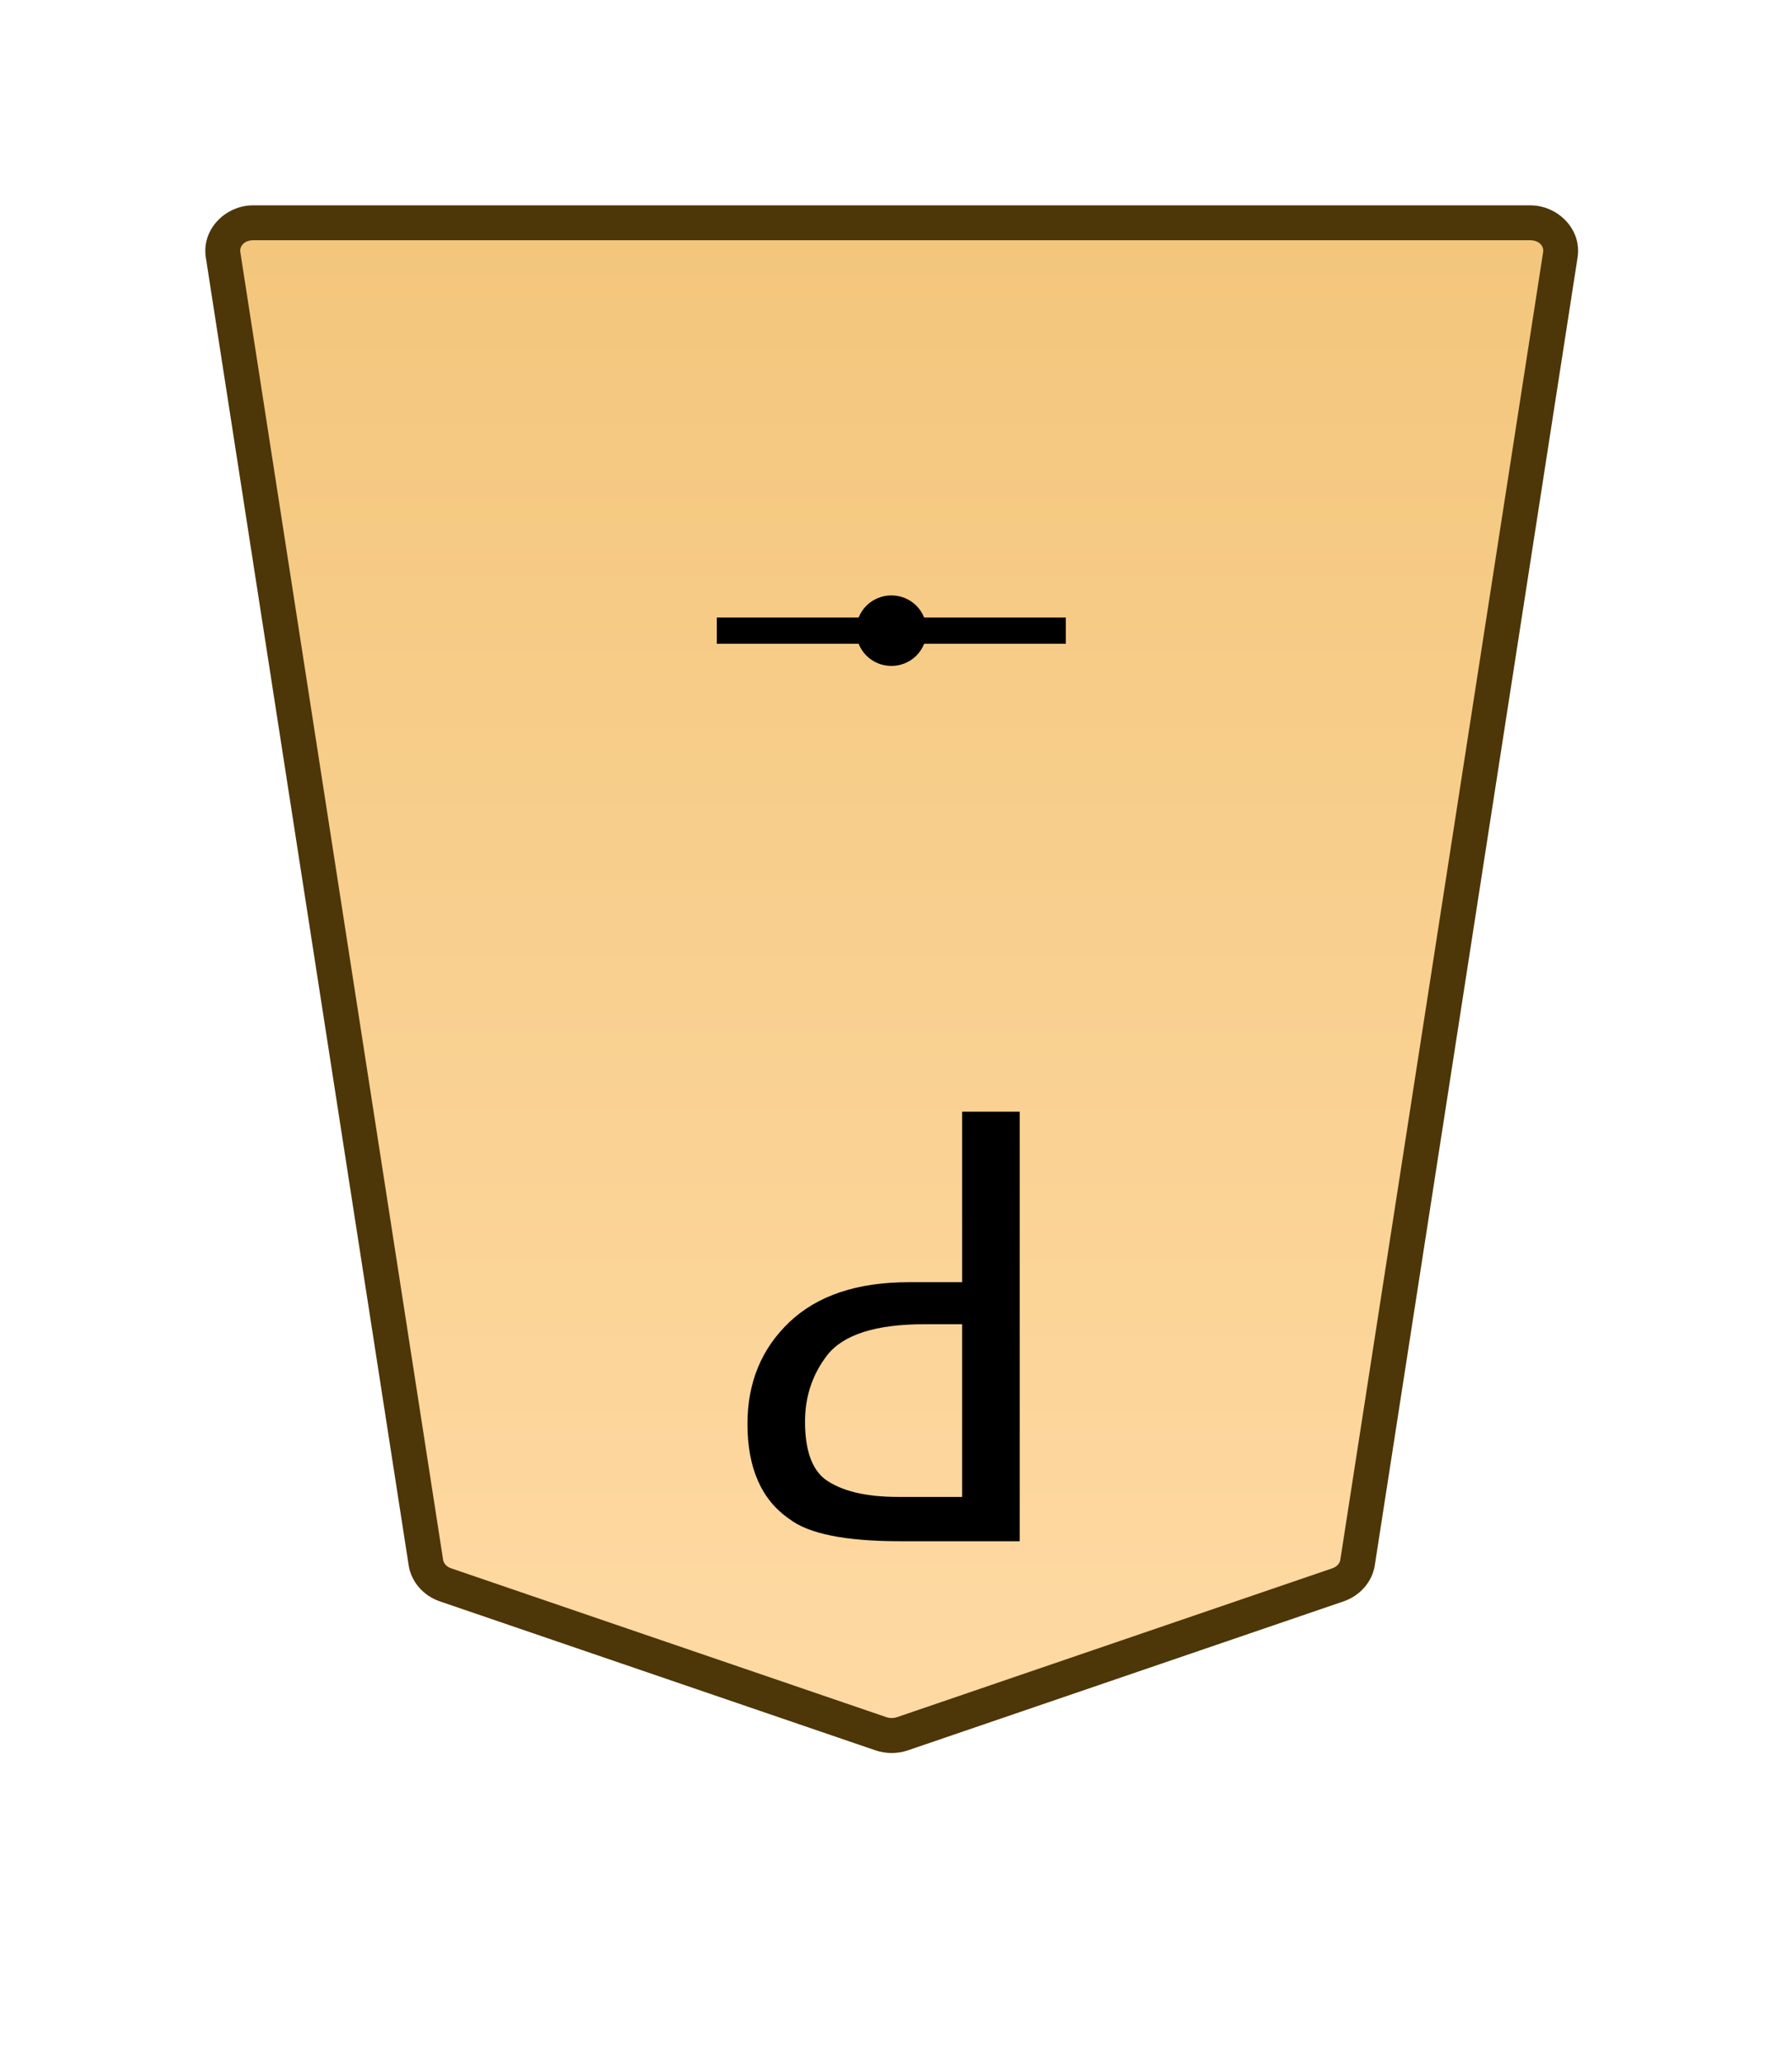 <?xml version="1.0" encoding="UTF-8" standalone="no"?>
<!-- Created with Inkscape (http://www.inkscape.org/) -->

<svg
   width="52.157"
   height="60"
   viewBox="0 0 52.157 60"
   version="1.1"
   id="svg1"
   sodipodi:docname="1_PORPOISE.svg"
   inkscape:version="1.2.1 (9c6d41e410, 2022-07-14)"
   xmlns:inkscape="http://www.inkscape.org/namespaces/inkscape"
   xmlns:sodipodi="http://sodipodi.sourceforge.net/DTD/sodipodi-0.dtd"
   xmlns:xlink="http://www.w3.org/1999/xlink"
   xmlns="http://www.w3.org/2000/svg"
   xmlns:svg="http://www.w3.org/2000/svg">
  <sodipodi:namedview
     id="namedview830"
     pagecolor="#ffffff"
     bordercolor="#000000"
     borderopacity="0.25"
     inkscape:showpageshadow="2"
     inkscape:pageopacity="0.0"
     inkscape:pagecheckerboard="0"
     inkscape:deskcolor="#d1d1d1"
     inkscape:document-units="px"
     showgrid="false"
     inkscape:zoom="10.863616"
     inkscape:cx="6.5355774"
     inkscape:cy="37.372457"
     inkscape:window-width="1920"
     inkscape:window-height="1051"
     inkscape:window-x="0"
     inkscape:window-y="0"
     inkscape:window-maximized="1"
     inkscape:current-layer="layer1" />
  <defs
     id="defs1">
    <linearGradient
       id="linearGradient22">
      <stop
         style="stop-color:#ffdba6;stop-opacity:1;"
         offset="0"
         id="stop21" />
      <stop
         style="stop-color:#f2c478;stop-opacity:1;"
         offset="1"
         id="stop22" />
    </linearGradient>
    <clipPath
       clipPathUnits="userSpaceOnUse"
       id="clipPath1316-71">
      <path
         d="M 0,2834.646 H 2834.646 V 0 H 0 Z"
         transform="translate(-531.981,-1560.217)"
         id="path1316-07" />
    </clipPath>
    <linearGradient
       xlink:href="#linearGradient22"
       id="linearGradient4"
       gradientUnits="userSpaceOnUse"
       gradientTransform="translate(-566.931,-3614.177)"
       x1="246.551"
       y1="3626.083"
       x2="246.551"
       y2="3541.044" />
  </defs>
  <g
     id="layer1"
     transform="matrix(1.692,0,0,1.692,-202.475,3.123)">
    <g
       id="path26"
       clip-path="url(#clipPath1316-71)"
       transform="matrix(-0.353,0,0,0.353,127.329,25.41)">
      <path
         style="color:#000000;fill:url(#linearGradient4);stroke-miterlimit:10;-inkscape-stroke:none"
         d="m 0,0 -21.223,7.255 c -0.337,0.115 -0.707,0.115 -1.044,0 L -43.49,0 c -0.512,-0.175 -0.879,-0.593 -0.956,-1.088 L -54.328,-64.8 c -0.128,-0.823 0.569,-1.559 1.477,-1.559 h 31.106 31.106 c 0.907,0 1.605,0.736 1.477,1.559 L 0.955,-1.088 C 0.879,-0.593 0.512,-0.175 0,0"
         id="path150" />
      <path
         style="color:#000000;fill:#4d3608;stroke-miterlimit:10;-inkscape-stroke:none"
         d="m -52.852,-67.209 c -1.368,0 -2.528,1.177 -2.316,2.539 l 9.881,63.713 c 0.129,0.829 0.735,1.493 1.521,1.762 l 21.225,7.256 c 0.517,0.176 1.075,0.176 1.592,0 h 0.002 L 0.275,0.805 C 1.061,0.536 1.667,-0.128 1.795,-0.957 v -0.002 L 11.678,-64.67 c 0.212,-1.363 -0.949,-2.539 -2.316,-2.539 H -21.744 Z m 0,1.701 h 31.107 31.105 c 0.447,0 0.681,0.293 0.637,0.576 v 0.002 L 0.115,-1.217 c -0.025,0.16 -0.153,0.331 -0.391,0.412 L -21.498,6.451 v -0.002 c -0.157,0.054 -0.337,0.054 -0.494,0 v 0.002 l -21.223,-7.256 c -0.238,-0.081 -0.366,-0.253 -0.391,-0.414 l -9.883,-63.711 v -0.002 c -0.044,-0.284 0.188,-0.576 0.637,-0.576 z"
         id="path151" />
    </g>
    <path
       style="fill:#000000 icc-color(sRGB-IEC61966-2, 0.1, 0, 0, 0);stroke-width:0.406"
       d="m 135.303,20.205 h 0.914 v -2.932 h 0.99 v 7.387 h -2.056 q -1.409,0 -1.904,-0.381 -0.723,-0.495 -0.723,-1.637 0,-1.066 0.723,-1.752 0.723,-0.685 2.056,-0.685 z m -0.19,3.693 h 1.104 v -2.97 h -0.647 q -1.257,0 -1.675,0.533 -0.381,0.495 -0.381,1.142 0,0.723 0.343,0.99 0.419,0.305 1.257,0.305 z"
       id="text26"
       aria-label="P" />
    <path
       style="color:#000000;fill:#000000 icc-color(sRGB-IEC61966-2, 0.1, 0, 0, 0);stroke-miterlimit:10;-inkscape-stroke:none"
       d="M -0.639,0 V 17.008 H 0.639 V 0 Z"
       id="path27"
       transform="matrix(0,-0.353,-0.353,0,138,9)" />
    <path
       style="color:#000000;fill:#000000 icc-color(sRGB-IEC61966-2, 0.1, 0, 0, 0);stroke-miterlimit:10;-inkscape-stroke:none"
       d="m -0.766,-0.951 c -0.442,0 -0.883,0.167 -1.217,0.5 -0.667,0.667 -0.667,1.767 0,2.434 0.667,0.667 1.767,0.667 2.434,0 0.667,-0.667 0.667,-1.767 0,-2.434 -0.333,-0.333 -0.775,-0.5 -1.217,-0.5 z m -0.314,1.402 c 0.179,-0.179 0.45,-0.179 0.629,0 0.179,0.179 0.179,0.45 0,0.629 -0.179,0.179 -0.45,0.179 -0.629,0 -0.179,-0.179 -0.179,-0.45 0,-0.629 z"
       id="path28"
       transform="matrix(0,-0.353,-0.353,0,135.27,8.73)" />
  </g>
</svg>
